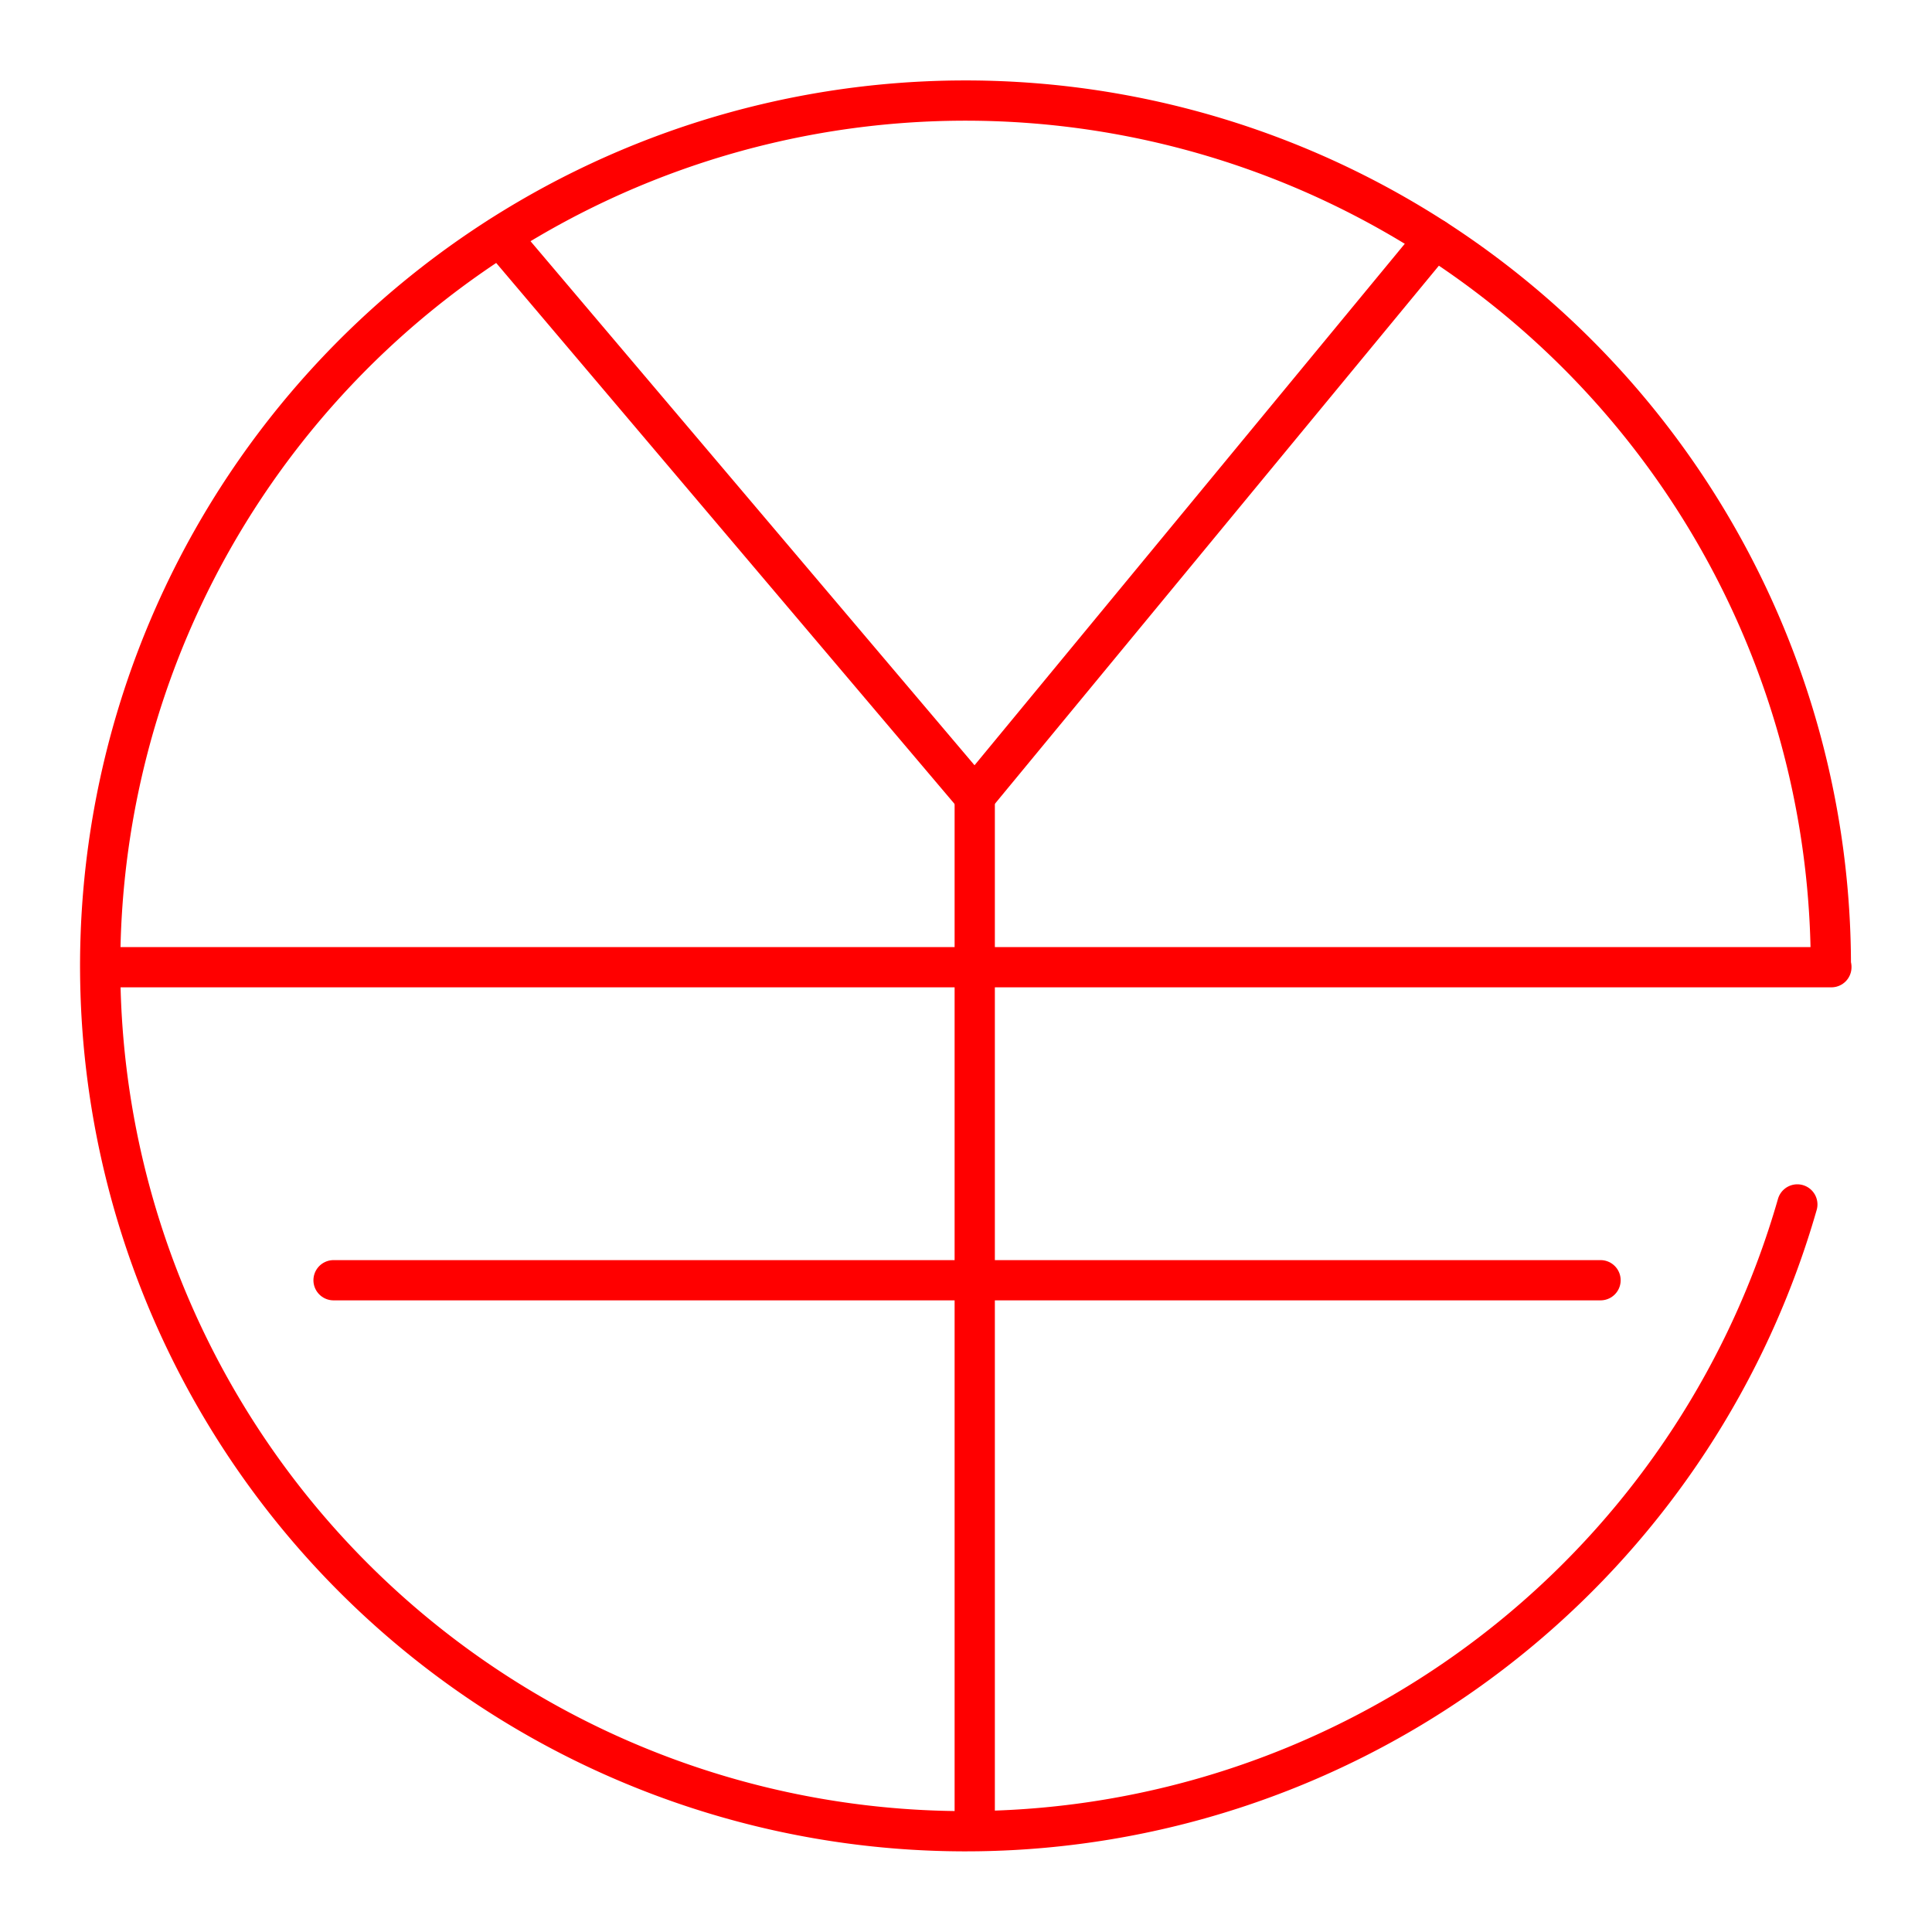 <svg xmlns="http://www.w3.org/2000/svg" viewBox="0 0 48 48"><defs><style>.a{fill:none;stroke:#ff0000;stroke-linecap:round;stroke-linejoin:round;}</style></defs><path class="a" d="M44.654,29.924a21.499,21.499,0,1,1,.833-5.926"/><path class="a" d="M8.287,31.807H39.765"/><path class="a" d="M45.5,24.03H2.502"/><path class="a" d="M24.217,19.792v25.591"/><path class="a" d="M35.649,5.936,24.217,19.792"/><path class="a" d="M12.429,5.879,24.217,19.792"/></svg>